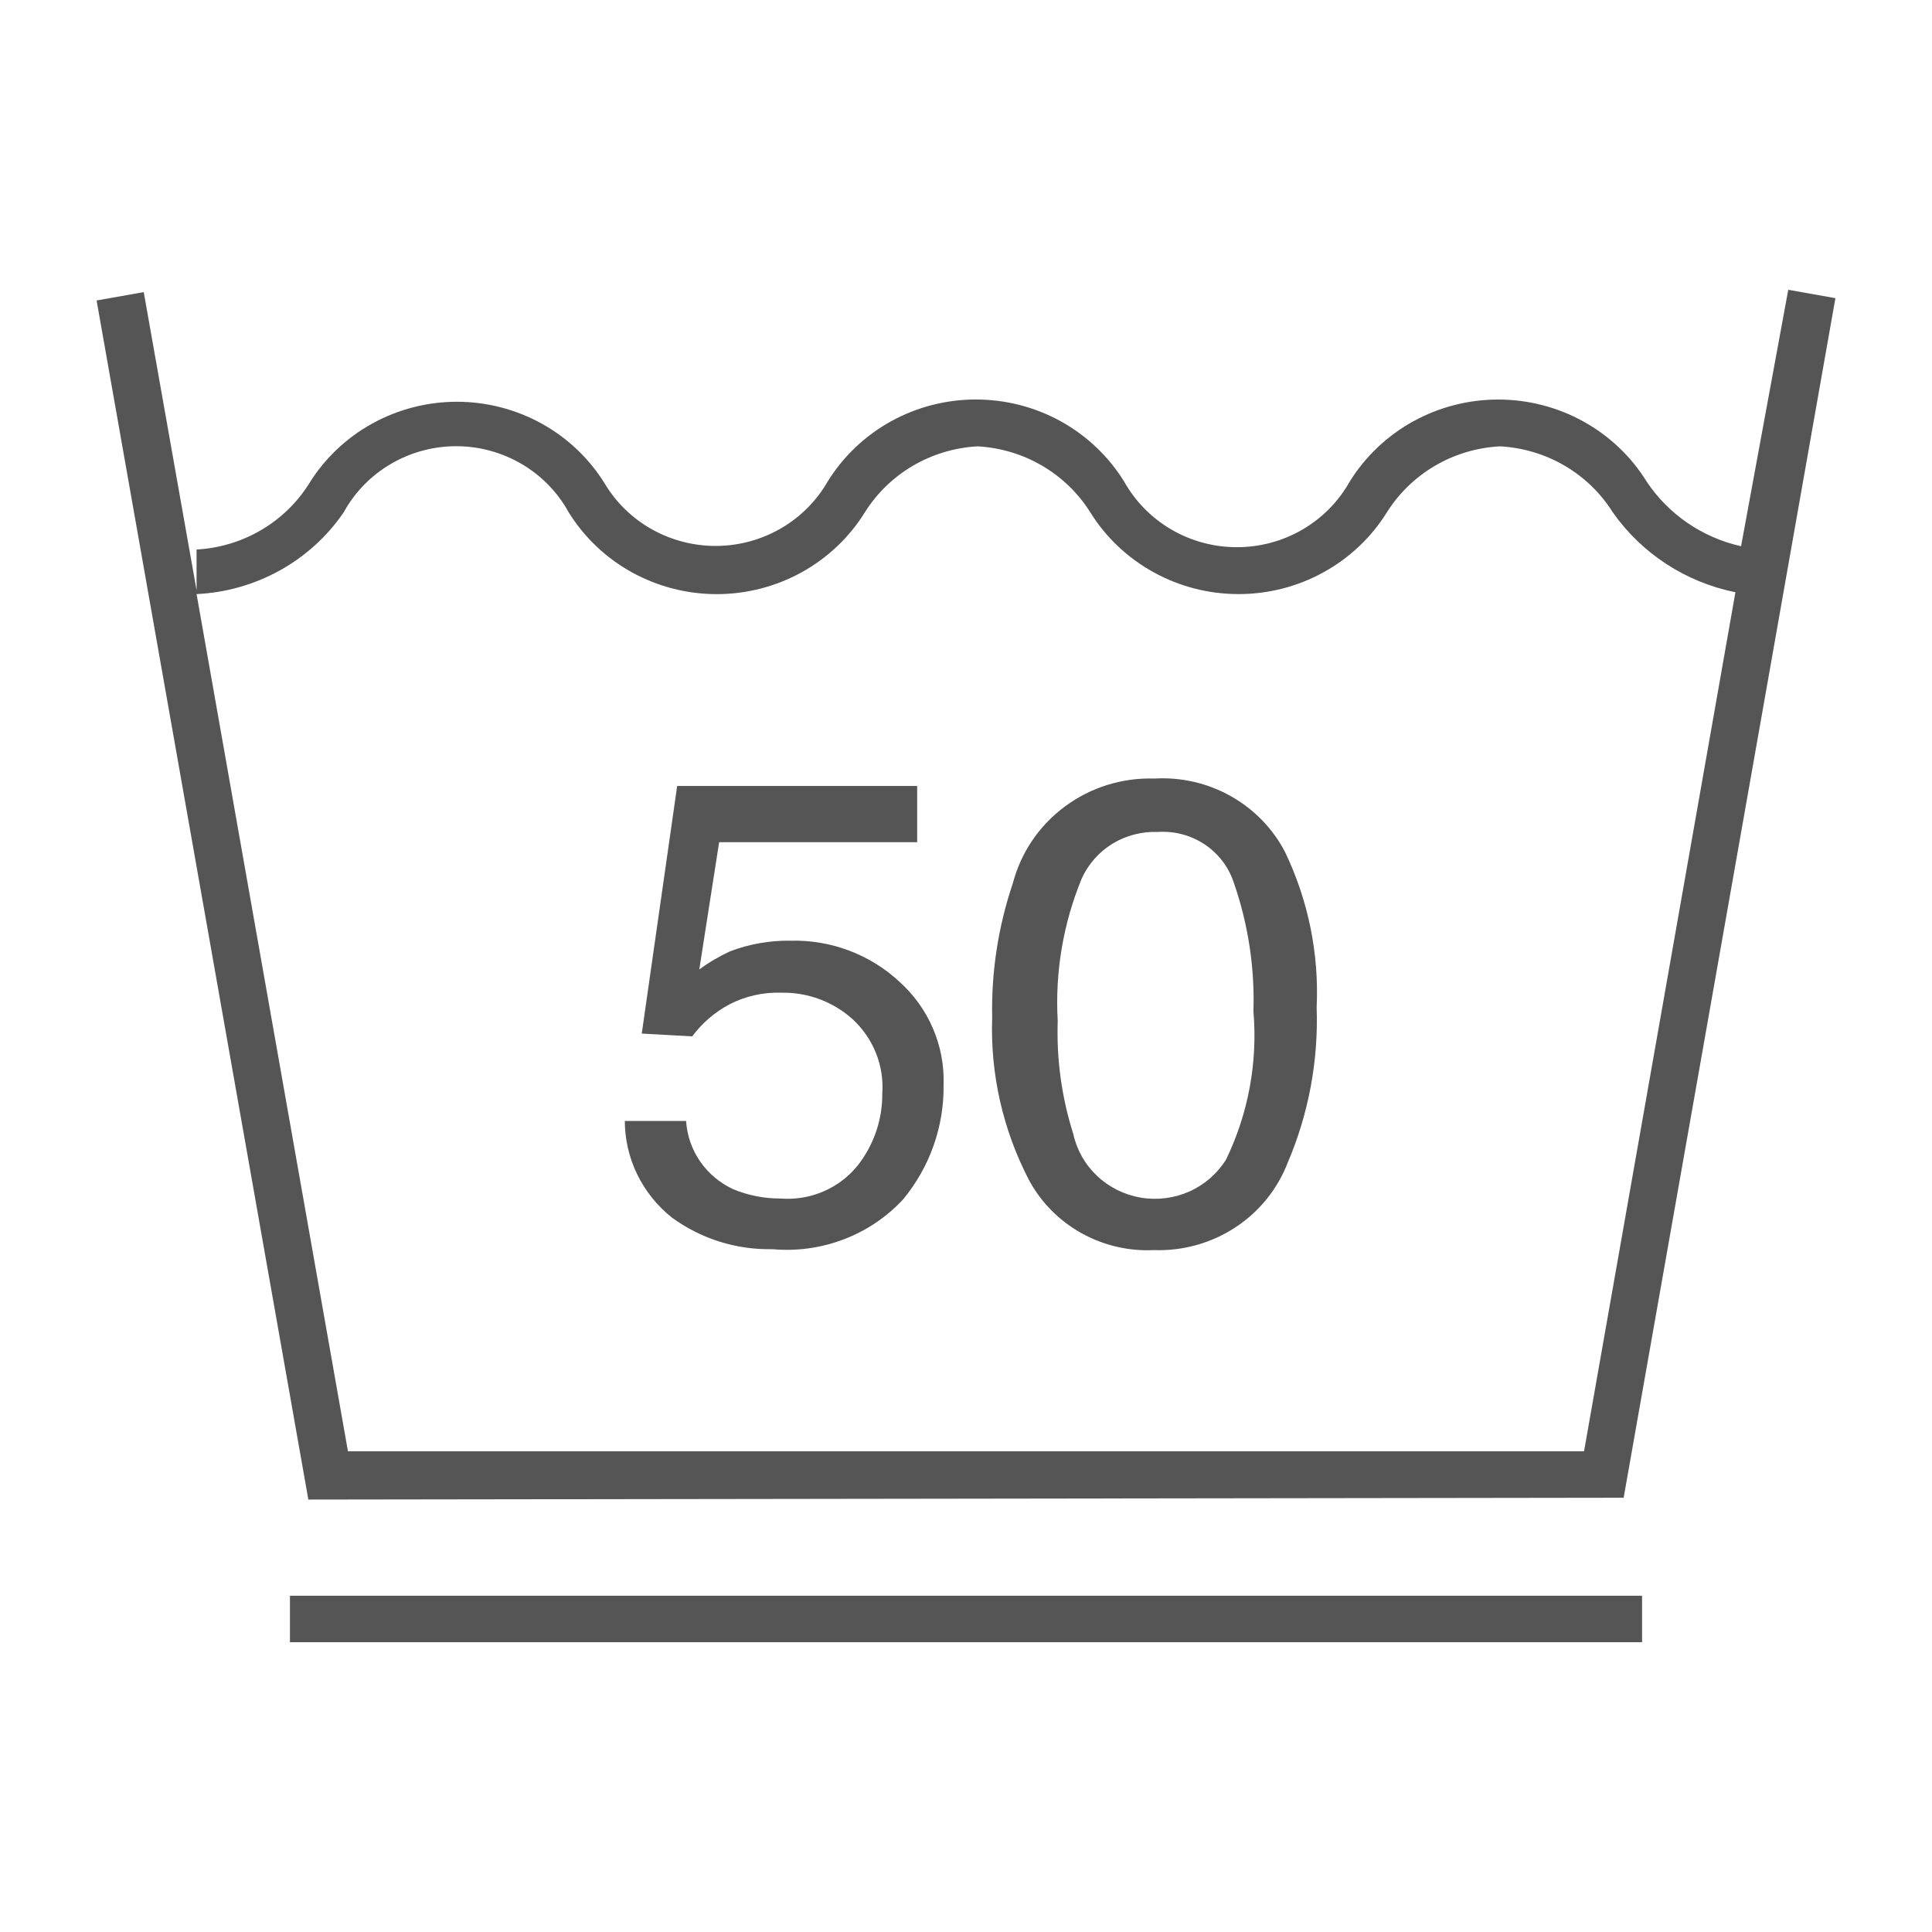 <svg width="40" height="40" viewBox="0 0 40 40" fill="none" xmlns="http://www.w3.org/2000/svg">
<path d="M33.616 31.009L38 6.173L37.024 6L36.047 11.309C35.245 11.129 34.545 10.65 34.094 9.973C33.773 9.453 33.321 9.024 32.782 8.726C32.244 8.428 31.636 8.272 31.019 8.272C30.401 8.272 29.794 8.428 29.255 8.726C28.717 9.024 28.265 9.453 27.943 9.973C27.713 10.383 27.375 10.726 26.964 10.965C26.554 11.204 26.086 11.329 25.609 11.329C25.133 11.329 24.665 11.204 24.255 10.965C23.844 10.726 23.506 10.383 23.276 9.973C22.955 9.453 22.505 9.024 21.967 8.725C21.429 8.427 20.822 8.271 20.205 8.271C19.588 8.271 18.981 8.427 18.443 8.725C17.905 9.024 17.455 9.453 17.134 9.973C16.904 10.372 16.571 10.706 16.169 10.939C15.768 11.172 15.31 11.298 14.844 11.303C14.377 11.307 13.918 11.192 13.511 10.967C13.104 10.742 12.764 10.415 12.526 10.021C12.207 9.501 11.757 9.071 11.22 8.773C10.682 8.475 10.076 8.318 9.46 8.318C8.843 8.318 8.237 8.475 7.7 8.773C7.163 9.071 6.713 9.501 6.394 10.021C6.145 10.414 5.805 10.742 5.4 10.978C4.996 11.214 4.539 11.351 4.07 11.377V12.223L2.976 6.048L2 6.221L6.384 31.047L33.616 31.009ZM7.116 10.607C7.343 10.193 7.679 9.848 8.089 9.607C8.499 9.366 8.968 9.238 9.445 9.238C9.922 9.238 10.391 9.366 10.801 9.607C11.211 9.848 11.547 10.193 11.774 10.607C12.095 11.125 12.545 11.552 13.082 11.849C13.619 12.145 14.224 12.301 14.84 12.301C15.455 12.301 16.06 12.145 16.597 11.849C17.134 11.552 17.585 11.125 17.906 10.607C18.154 10.211 18.496 9.88 18.902 9.642C19.308 9.404 19.767 9.267 20.239 9.241C20.711 9.267 21.17 9.404 21.576 9.642C21.983 9.88 22.325 10.211 22.573 10.607C22.895 11.125 23.346 11.552 23.884 11.848C24.422 12.145 25.027 12.3 25.644 12.3C26.26 12.3 26.866 12.145 27.403 11.848C27.941 11.552 28.392 11.125 28.714 10.607C28.964 10.21 29.307 9.878 29.715 9.64C30.123 9.402 30.584 9.265 31.058 9.241C31.53 9.267 31.988 9.404 32.395 9.642C32.801 9.88 33.143 10.211 33.391 10.607C33.99 11.46 34.899 12.053 35.93 12.262L32.796 30.047H7.204L4.07 12.3C4.676 12.271 5.267 12.102 5.796 11.809C6.325 11.515 6.777 11.103 7.116 10.607Z" fill="#555555"/>
<path d="M16.158 24.814C15.823 24.815 15.491 24.75 15.181 24.622C14.905 24.494 14.668 24.296 14.496 24.047C14.324 23.798 14.224 23.508 14.205 23.208H12.936C12.937 23.592 13.025 23.971 13.194 24.317C13.363 24.663 13.608 24.968 13.912 25.209C14.512 25.648 15.244 25.878 15.992 25.863C16.493 25.908 16.997 25.839 17.467 25.66C17.936 25.482 18.357 25.199 18.697 24.833C19.251 24.163 19.548 23.322 19.536 22.458C19.549 22.057 19.474 21.659 19.315 21.291C19.157 20.922 18.919 20.592 18.618 20.322C18.009 19.758 17.199 19.454 16.363 19.476C15.936 19.47 15.511 19.545 15.113 19.697C14.889 19.8 14.676 19.925 14.478 20.072L14.889 17.437H18.989V16.273H14.02L13.287 21.399L14.332 21.457C14.535 21.182 14.799 20.955 15.103 20.794C15.434 20.623 15.804 20.54 16.177 20.553C16.722 20.542 17.25 20.739 17.652 21.101C17.864 21.297 18.029 21.536 18.136 21.802C18.242 22.069 18.287 22.355 18.267 22.64C18.271 23.184 18.089 23.713 17.749 24.141C17.56 24.372 17.316 24.554 17.038 24.672C16.761 24.789 16.459 24.838 16.158 24.814Z" fill="#555555"/>
<path d="M23.891 25.882C24.488 25.903 25.077 25.739 25.575 25.413C26.073 25.087 26.453 24.615 26.664 24.064C27.095 23.051 27.298 21.958 27.26 20.861C27.312 19.75 27.087 18.644 26.605 17.639C26.353 17.154 25.962 16.753 25.482 16.483C25.002 16.213 24.453 16.087 23.901 16.119C23.235 16.098 22.583 16.301 22.051 16.695C21.518 17.088 21.138 17.648 20.971 18.283C20.668 19.179 20.522 20.119 20.542 21.063C20.5 22.238 20.766 23.404 21.313 24.449C21.562 24.903 21.936 25.279 22.392 25.532C22.848 25.786 23.368 25.907 23.891 25.882ZM22.397 18.187C22.532 17.89 22.753 17.64 23.033 17.468C23.314 17.297 23.64 17.212 23.969 17.225C24.311 17.201 24.651 17.291 24.936 17.479C25.221 17.667 25.433 17.943 25.541 18.264C25.841 19.123 25.98 20.029 25.951 20.938C26.041 21.992 25.846 23.051 25.385 24.006C25.205 24.296 24.94 24.527 24.626 24.668C24.312 24.808 23.962 24.853 23.621 24.796C23.281 24.739 22.966 24.583 22.716 24.348C22.466 24.113 22.294 23.81 22.221 23.477C21.981 22.721 21.872 21.931 21.899 21.14C21.841 20.131 22.011 19.123 22.397 18.187Z" fill="#555555"/>
<path d="M33.997 33.038H6.003V34H33.997V33.038Z" fill="#555555"/>
</svg>
